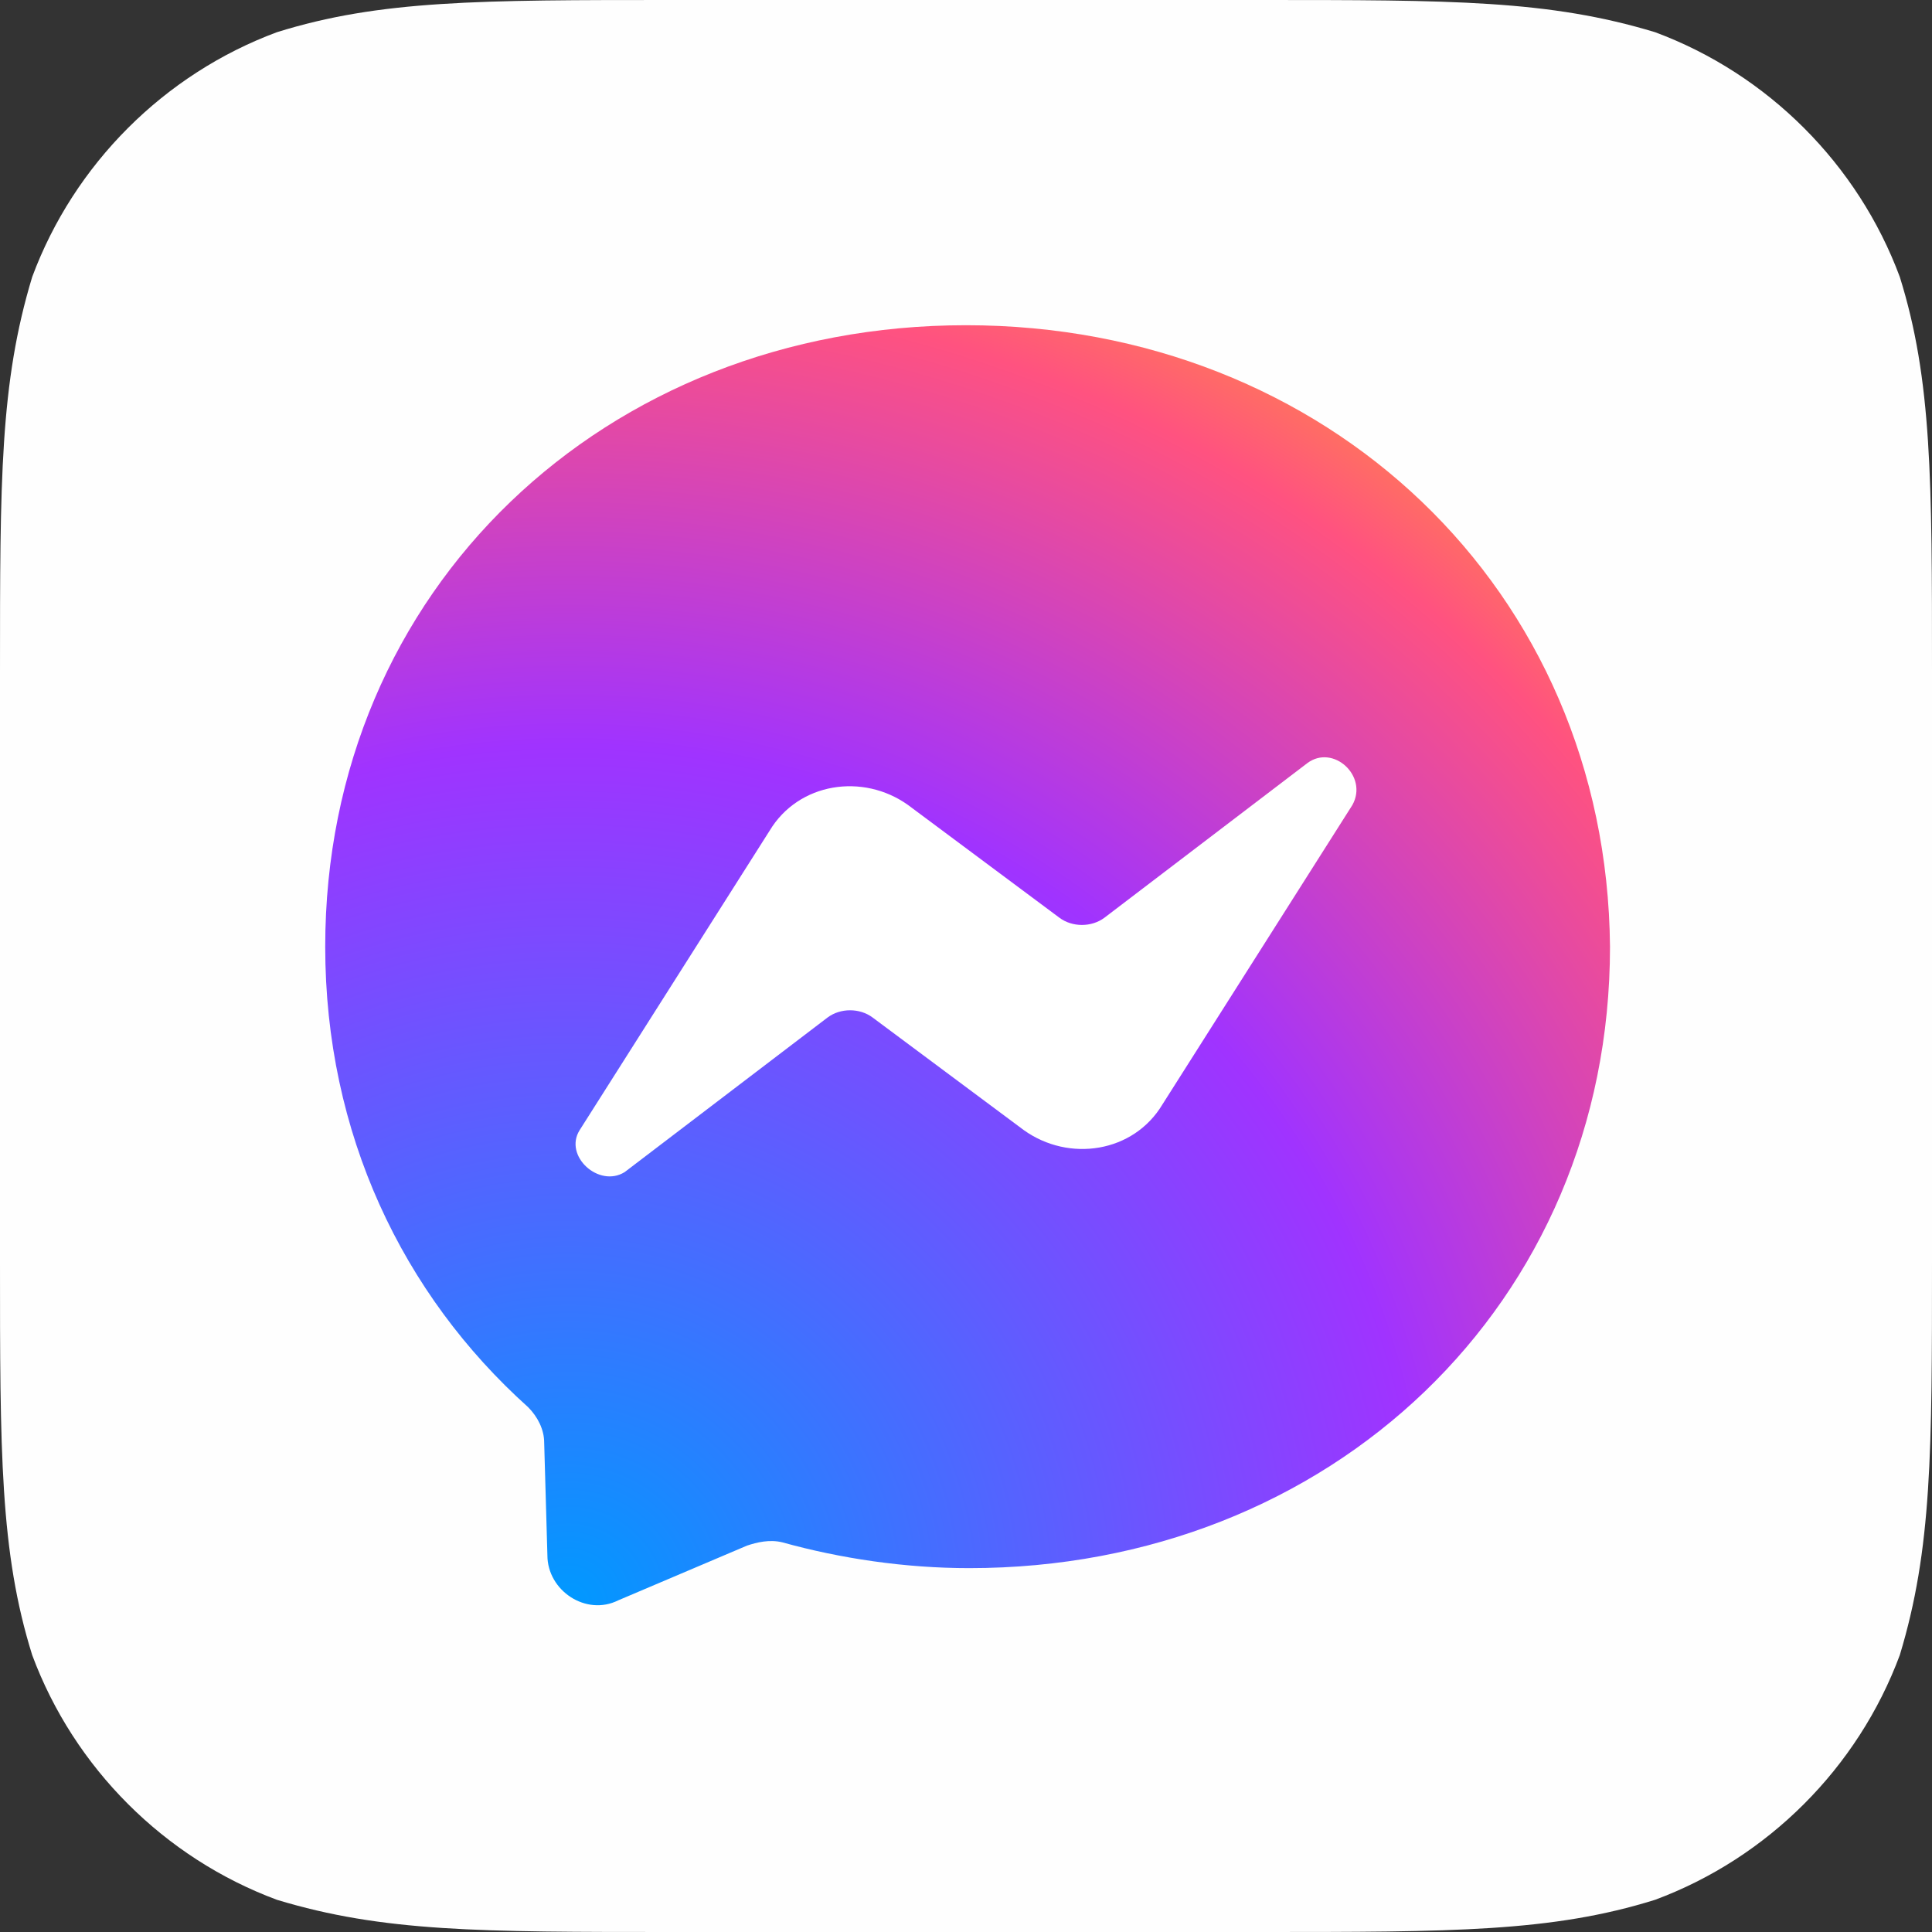 <?xml version="1.0" encoding="utf-8"?>
<!-- Generator: Adobe Illustrator 23.0.3, SVG Export Plug-In . SVG Version: 6.00 Build 0)  -->
<svg version="1.1" id="Layer_1" xmlns="http://www.w3.org/2000/svg" xmlns:xlink="http://www.w3.org/1999/xlink" x="0px" y="0px"
	 viewBox="0 0 60 60" style="enable-background:new 0 0 60 60;" xml:space="preserve">
<rect x="0" y="0" width="60" height="60" fill="#333333" stroke="none"/>
<style type="text/css">
	.st0{fill-rule:evenodd;clip-rule:evenodd;fill:#FEFEFE;}
	.st1{fill-rule:evenodd;clip-rule:evenodd;fill:url(#SVGID_1_);}
	.st2{fill-rule:evenodd;clip-rule:evenodd;fill:#FFFFFF;}
</style>
<path class="st0" d="M39.1,0c6,0,9,0,12.3,1c3.5,1.3,6.3,4.1,7.6,7.6c1,3.2,1,6.3,1,12.3v18.2c0,6,0,9-1,12.3
	c-1.3,3.5-4.1,6.3-7.6,7.6c-3.2,1-6.3,1-12.3,1H20.9c-6,0-9,0-12.3-1c-3.5-1.3-6.3-4.1-7.6-7.6c-1-3.2-1-6.3-1-12.3V20.9
	c0-6,0-9,1-12.3C2.3,5.1,5.1,2.3,8.6,1c3.2-1,6.3-1,12.3-1H39.1z"/>
<radialGradient id="SVGID_1_" cx="-18.459" cy="80.47" r="1" gradientTransform="matrix(43.414 0 0 -43.414 819.105 3543.209)" gradientUnits="userSpaceOnUse">
	<stop  offset="0" style="stop-color:#0099FF"/>
	<stop  offset="0.61" style="stop-color:#A033FF"/>
	<stop  offset="0.935" style="stop-color:#FF5280"/>
	<stop  offset="1" style="stop-color:#FF7061"/>
</radialGradient>
<path class="st1" d="M30,10.1c-11.2,0-19.9,8.2-19.9,19.3c0,5.8,2.4,10.8,6.3,14.3c0.3,0.3,0.5,0.7,0.5,1.1l0.1,3.5
	c0,1.1,1.2,1.9,2.2,1.4l4-1.7c0.3-0.1,0.7-0.2,1.1-0.1c1.8,0.5,3.8,0.8,5.8,0.8c11.2,0,19.9-8.2,19.9-19.3
	C49.9,18.3,41.2,10.1,30,10.1z"/>
<path class="st2" d="M18,35.1l5.9-9.3c0.9-1.5,2.9-1.8,4.3-0.8l4.7,3.5c0.4,0.3,1,0.3,1.4,0l6.3-4.8c0.8-0.6,1.9,0.4,1.4,1.3
	l-5.9,9.3c-0.9,1.5-2.9,1.8-4.3,0.8l-4.7-3.5c-0.4-0.3-1-0.3-1.4,0l-6.3,4.8C18.6,36.9,17.5,35.9,18,35.1z"/>
</svg>
